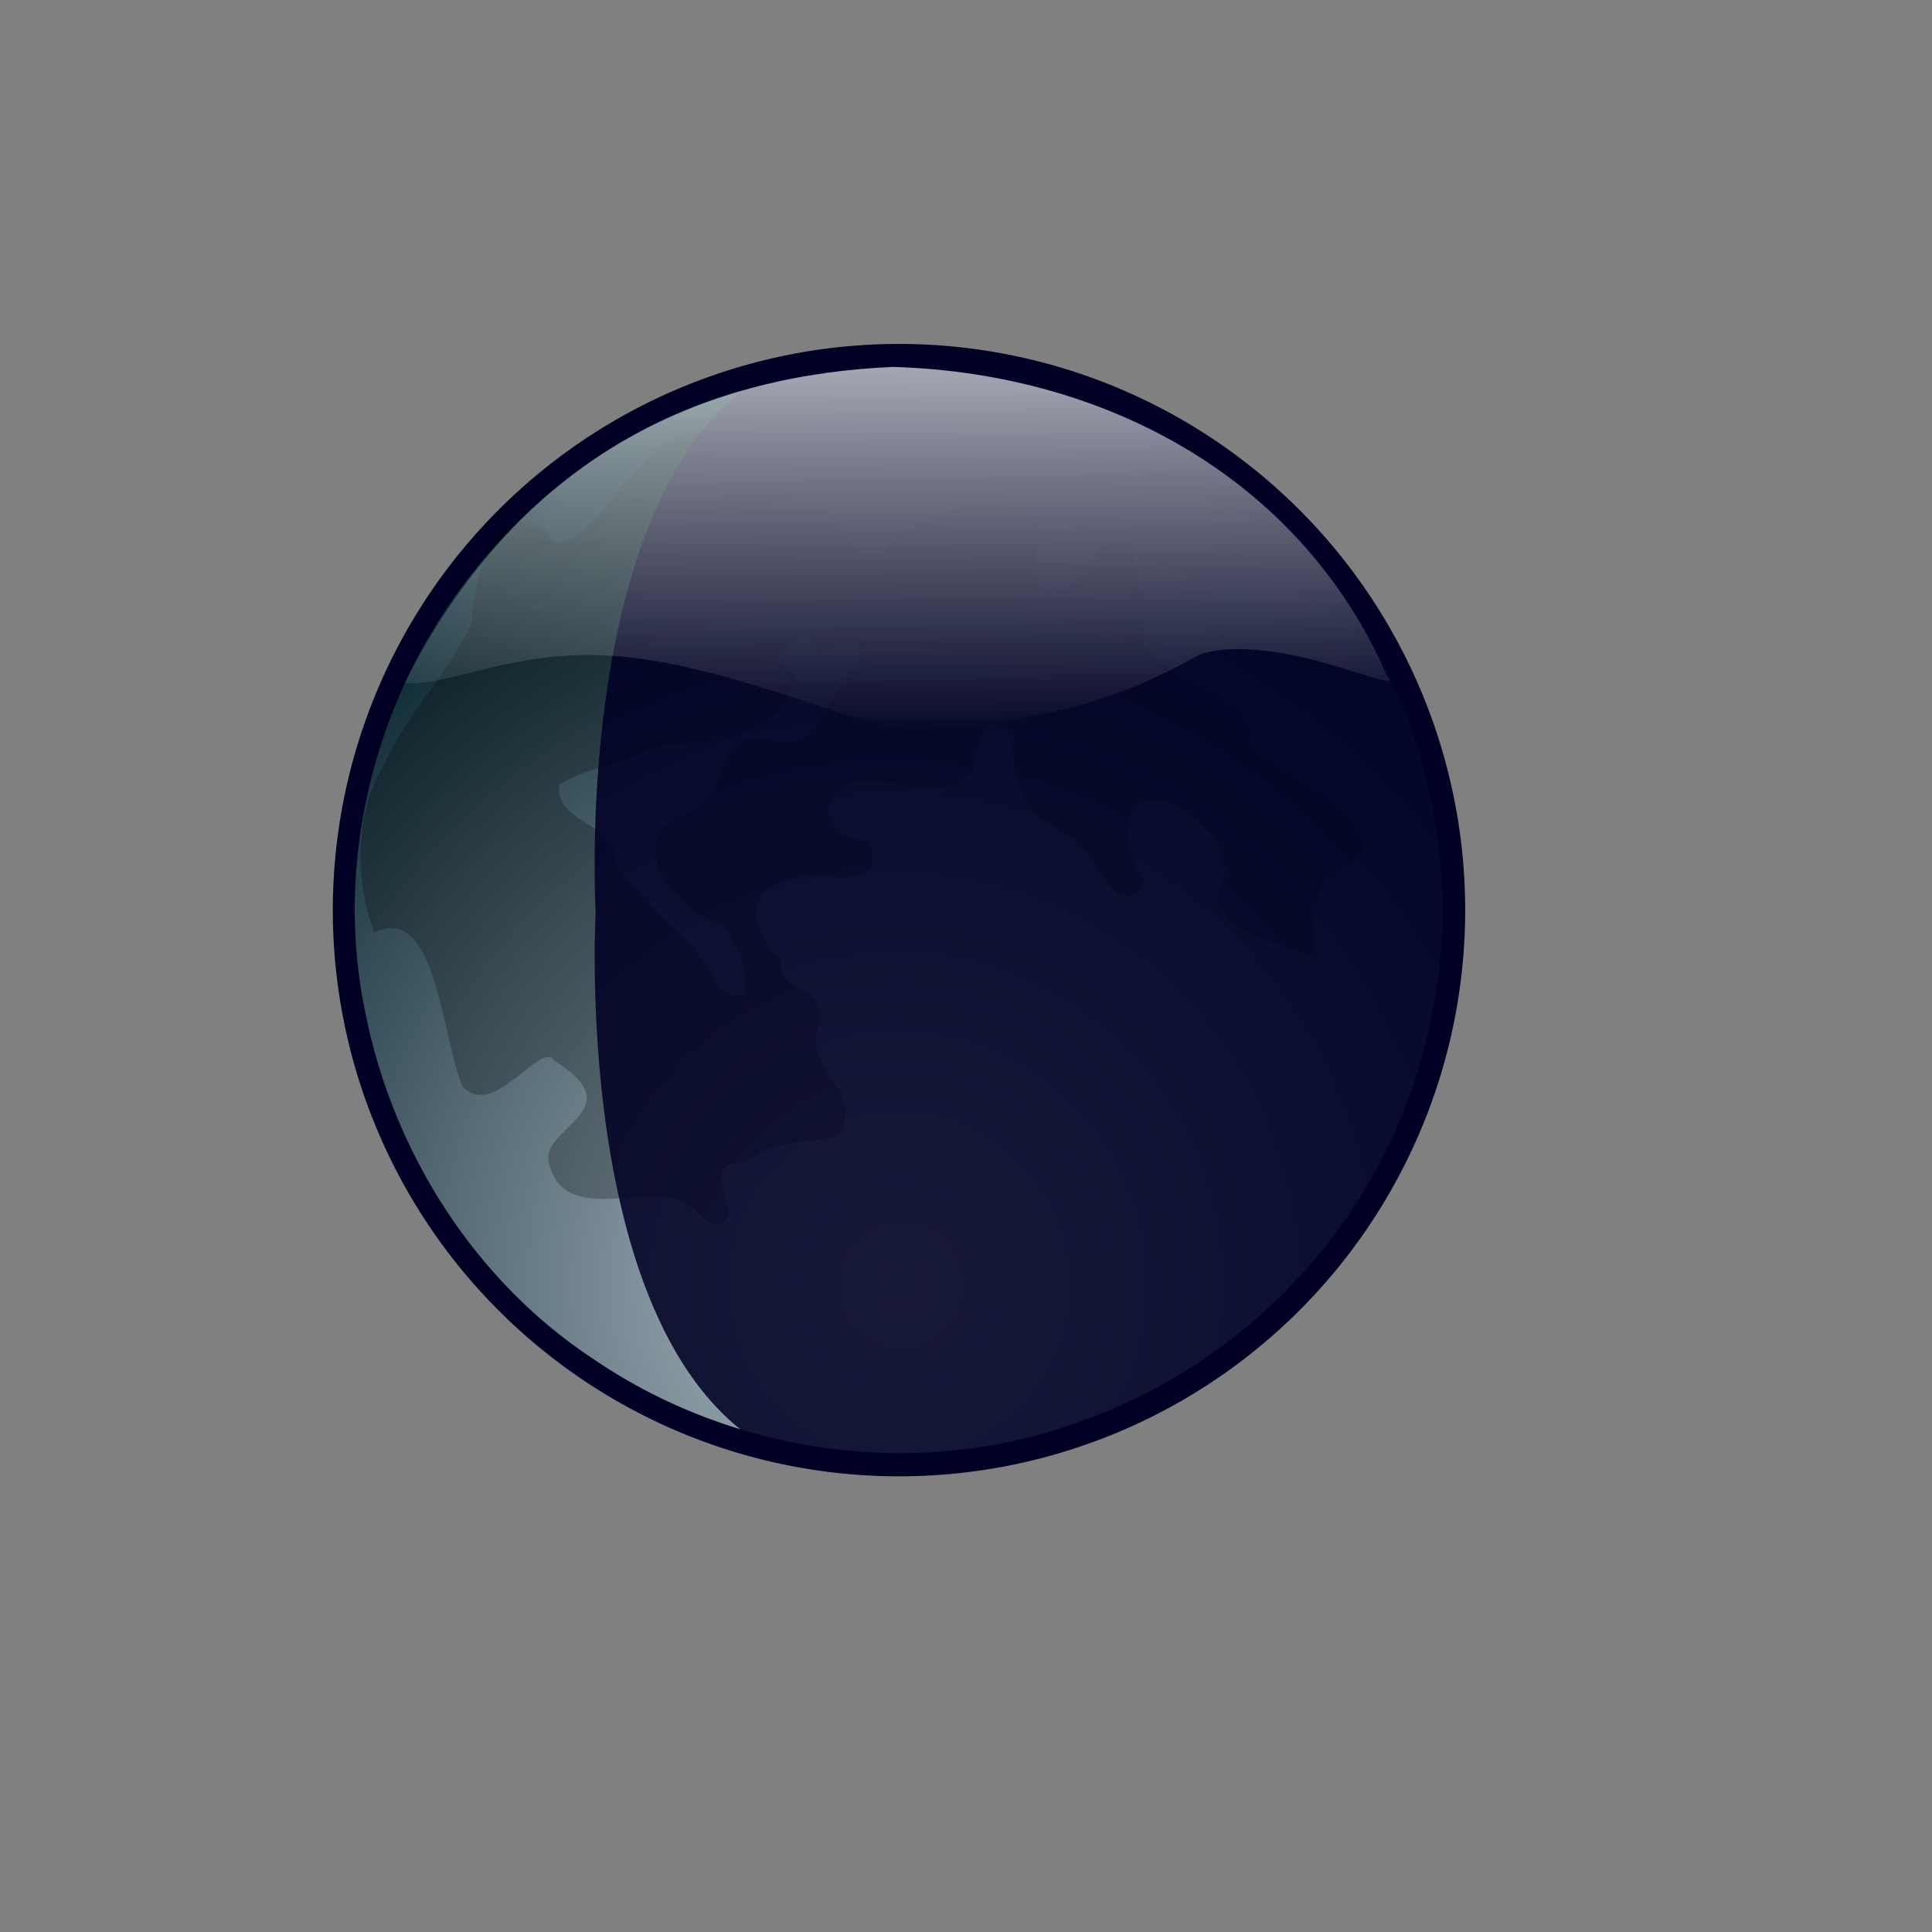 <?xml version="1.0" encoding="UTF-8" standalone="no"?>
<!-- Created with Inkscape (http://www.inkscape.org/) --><svg height="400pt" id="svg767" inkscape:version="0.41" sodipodi:docbase="/home/cedric/Documents/OpenClipArt" sodipodi:docname="08_waningcrescent_openclipart.svg" sodipodi:version="0.32" width="400pt" xmlns="http://www.w3.org/2000/svg" xmlns:cc="http://web.resource.org/cc/" xmlns:dc="http://purl.org/dc/elements/1.1/" xmlns:inkscape="http://www.inkscape.org/namespaces/inkscape" xmlns:rdf="http://www.w3.org/1999/02/22-rdf-syntax-ns#" xmlns:sodipodi="http://inkscape.sourceforge.net/DTD/sodipodi-0.dtd" xmlns:svg="http://www.w3.org/2000/svg" xmlns:xlink="http://www.w3.org/1999/xlink">
  <rect width="100%" height="100%" fill="#808080" stroke="none"/>
  <defs id="defs769">
    <linearGradient id="linearGradient10753" inkscape:collect="always">
      <stop id="stop10755" offset="0" style="stop-color:#ffffff;stop-opacity:1;"/>
      <stop id="stop10757" offset="1" style="stop-color:#ffffff;stop-opacity:0;"/>
    </linearGradient>
    <linearGradient id="linearGradient2248" inkscape:collect="always">
      <stop id="stop2250" offset="0" style="stop-color:#000000;stop-opacity:1;"/>
      <stop id="stop2252" offset="1" style="stop-color:#000000;stop-opacity:0;"/>
    </linearGradient>
    <linearGradient id="linearGradient775">
      <stop id="stop776" offset="0" style="stop-color:#b7c3cc;stop-opacity:1;"/>
      <stop id="stop777" offset="1" style="stop-color:#001e29;stop-opacity:1;"/>
    </linearGradient>
    <linearGradient id="linearGradient778" xlink:href="#linearGradient775"/>
    <radialGradient cx="0.657" cy="0.784" fx="0.669" fy="0.795" id="radialGradient779" r="0.699" xlink:href="#linearGradient2248"/>
    <radialGradient cx="247.816" cy="351.099" fx="251.405" fy="351.099" gradientTransform="scale(0.99,1.01)" gradientUnits="userSpaceOnUse" id="radialGradient2260" inkscape:collect="always" r="237.265" xlink:href="#linearGradient775"/>
    <linearGradient gradientTransform="scale(1.826,0.548)" gradientUnits="userSpaceOnUse" id="linearGradient10759" inkscape:collect="always" x1="129.028" x2="129.925" xlink:href="#linearGradient10753" y1="170.516" y2="367.635"/>
    <linearGradient gradientTransform="scale(1.826,0.548)" gradientUnits="userSpaceOnUse" id="linearGradient10763" inkscape:collect="always" x1="129.028" x2="129.925" xlink:href="#linearGradient10753" y1="170.516" y2="367.635"/>
  </defs>
  <sodipodi:namedview bordercolor="#666666" borderopacity="1.0" id="base" inkscape:current-layer="svg767" inkscape:cx="392.89921" inkscape:cy="289.28669" inkscape:guide-bbox="true" inkscape:pageopacity="0.0" inkscape:pageshadow="2" inkscape:window-height="993" inkscape:window-width="798" inkscape:window-x="0" inkscape:window-y="30" inkscape:zoom="16.970563" pagecolor="#ffffff" showgrid="true" showguides="true">
    <sodipodi:guide id="guide13926" orientation="vertical" position="247.58"/>
    <sodipodi:guide id="guide13928" orientation="vertical" position="169.34"/>
    <sodipodi:guide id="guide13930" orientation="vertical" position="324.747"/>
    <sodipodi:guide id="guide1407" orientation="horizontal" position="405.063"/>
    <sodipodi:guide id="guide1409" orientation="vertical" position="91.905"/>
    <sodipodi:guide id="guide1411" orientation="horizontal" position="92.708"/>
    <sodipodi:guide id="guide1413" orientation="vertical" position="404.059"/>
    <sodipodi:guide id="guide1415" orientation="horizontal" position="399.031"/>
    <sodipodi:guide id="guide1417" orientation="vertical" position="97.938"/>
    <sodipodi:guide id="guide1419" orientation="horizontal" position="98.906"/>
    <sodipodi:guide id="guide1421" orientation="vertical" position="398.188"/>
  </sodipodi:namedview>
  <path d="M 406.551 256.223 A 154.289 155.06 0 1 1  97.973,256.223 A 154.289 155.06 0 1 1  406.551 256.223 z" id="path_moonback" sodipodi:cx="252.26245" sodipodi:cy="256.22345" sodipodi:rx="154.28896" sodipodi:ry="155.06041" sodipodi:type="arc" style="font-size:12;fill:#000024;fill-opacity:1;fill-rule:evenodd;stroke:#000000;stroke-width:0" transform="matrix(1.013,0,0,1.008,-7.369,-7.027)"/>
  <path d="M 206.17,107.346 C 181.11,113.793 158.213,128.329 140.234,146.803 C 106.645,181.491 90.819,232.643 100.96,280.103 C 108.728,318.435 131.279,353.922 164.221,375.443 C 203.303,401.985 255.046,408.787 299.354,391.966 C 343.943,376.031 379.937,338.007 392.322,292.12 C 406.353,244.755 394.742,191.123 362.282,153.867 C 334.76,121.127 292.986,101.454 250.209,101.067 C 247.775,100.657 219.98,102.623 206.17,107.346 z " id="path_botlight" sodipodi:nodetypes="ccccccccc" style="font-size:12;fill:url(#radialGradient2260);fill-opacity:1;fill-rule:evenodd;stroke:none;stroke-width:0"/>
  <path d="M 338.866,239.82 C 328.496,257.317 354.147,259.759 363.377,264.961 C 359.919,233.437 373.888,244.154 376.518,234.139 C 374.058,218.664 356.278,215.85 346.323,205.955 C 345.954,186.5 312.879,188.079 315.633,174.062 C 310.287,114.333 300.051,168.999 298.309,159.173 C 287.222,172.069 283.796,157.478 287.143,148.178 C 287.407,136.813 268.504,136.268 261.536,141.603 C 255.651,144.741 247.132,145.566 244.163,152.649 C 230.502,155.391 231.882,134.865 218.115,135.733 C 202.839,129.306 196.543,111.963 184.124,122.282 C 175.188,125.166 156.767,161.034 150.431,146.047 C 136.931,136.531 129.98,161.326 130.405,171.701 C 124.057,185.503 112.506,196.844 106.008,211.057 C 97.911,224.657 97.95,242.909 103.236,257.426 C 120.147,249.121 121.749,284.733 127.549,299.692 C 135.988,309.706 149.447,286.871 152.966,292.782 C 175.717,306.944 147.712,311.119 151.749,321.865 C 156.288,337.392 176.126,327.546 187.484,331.068 C 192.244,332.881 198.291,343.535 201.261,334.243 C 199.447,327.434 195.633,320.798 206.036,320.872 C 213.351,314.479 223.385,315.523 230.857,313.63 C 239.896,302.059 220.765,294.298 225.982,283.187 C 228.86,271.429 213.252,274.693 215.52,264.341 C 208.508,258.458 204.472,247.917 215.743,243.535 C 223.691,238.385 245.45,248.663 240.053,232.335 C 233.157,231.867 223.723,225.733 231.236,218.008 C 241.993,210.503 258.073,224.344 268.124,213.062 C 269.216,207.597 272.724,192.323 279.874,202.716 C 277.871,215.422 284.288,226.211 296.809,231.32 C 302.434,235.103 308.251,255.979 315.772,243.464 C 305.192,227.657 314.446,206.529 337.265,233.747 C 336.987,235.805 336.629,238.656 338.866,239.82 z M 226.294,180.087 C 222.921,170.446 210.439,180.975 219.281,186.032 C 217.786,204.2 195.898,205.322 181.987,205.717 C 173.269,210.009 161.318,212.314 154.403,216.505 C 152.839,227.903 172.15,227.127 170.115,239.332 C 178.579,251.289 192.125,258.985 198.487,272.504 C 210.714,283.364 205.056,256.458 197.377,254.583 C 185.531,250.092 171.244,230.566 189.749,224.509 C 201.982,221.068 196.053,199.372 212.665,204.326 C 227.809,208.248 227.441,190.252 237.085,183.53 C 239.298,173.888 231.383,176.836 226.294,180.087 z " id="path_geo" sodipodi:nodetypes="cccccccccccccccccccccccccccccccccccccccccccc" style="stroke-opacity:1;stroke-linejoin:miter;stroke-linecap:butt;stroke-width:1px;stroke:none;fill-rule:evenodd;fill-opacity:0.251;fill:#000000"/>
  <path d="M 164.432,251.347 C 164.503,251.612 155.139,407.163 241.407,407.163 C 327.675,407.163 398.397,336.65 398.397,250.64 C 398.397,164.629 327.675,95.53 241.407,95.53 C 155.139,95.53 164.432,252.15 164.432,251.347 z " id="path1423" sodipodi:nodetypes="ccccc" style="fill:#000024;fill-opacity:0.864;fill-rule:evenodd;stroke:#000000;stroke-width:0;stroke-linecap:butt;stroke-linejoin:miter;stroke-miterlimit:4;stroke-opacity:1"/>
  <path d="M 246.559,101.291 C 197.325,103.395 144.608,123.128 111.713,188.572 C 124.993,189.674 143.54,177.732 175.082,181.619 C 206.625,185.506 239.79,201.974 253.067,201.414 C 289.439,199.397 310.752,192.285 331.408,180.557 C 353.118,174.047 389.272,193.095 382.88,186.625 C 360.047,133.663 307.138,103.085 246.559,101.291 z " id="path_toplight" sodipodi:nodetypes="ccscccc" style="font-size:12;opacity:0.7;fill:url(#linearGradient10763);fill-opacity:1;fill-rule:evenodd;stroke:none;stroke-width:0.5;stroke-miterlimit:4"/>
</svg>
